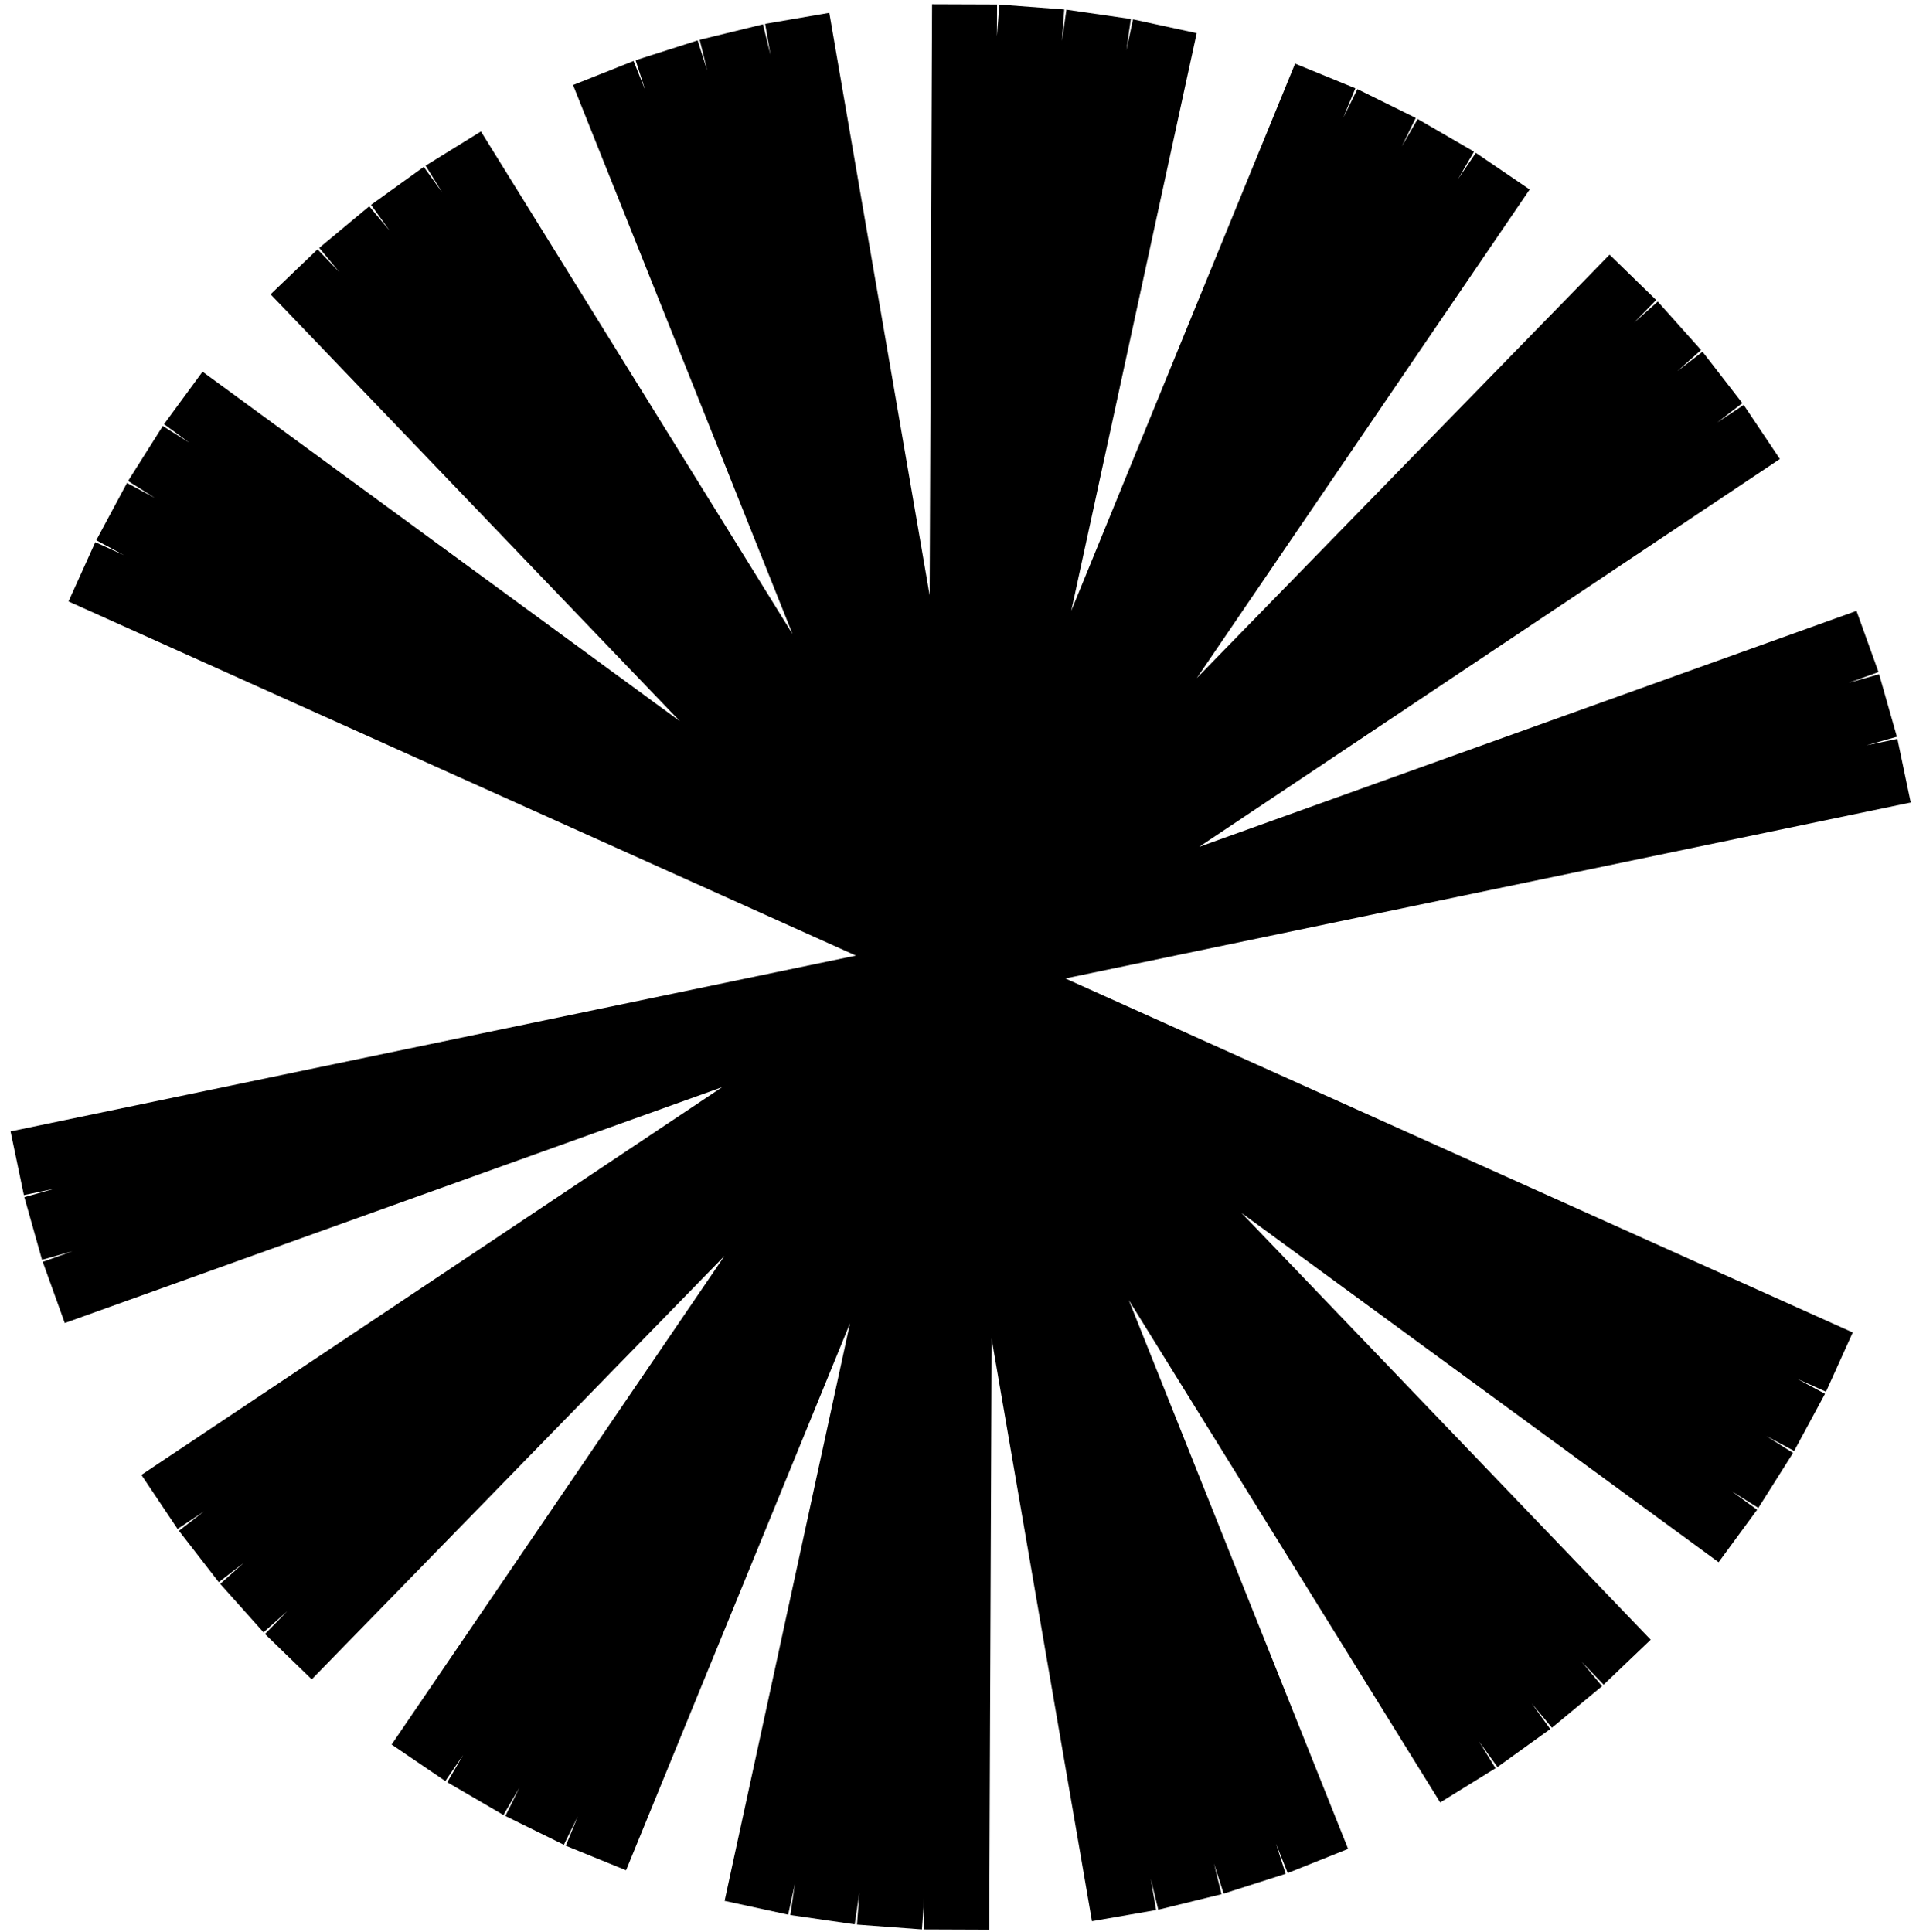 <svg xmlns="http://www.w3.org/2000/svg" width="121" height="122" viewBox="0 0 121 122" fill="none">
    <g id="Layer_1" clip-path="url(#clip0_7450_8462)">
        <path id="Vector" d="M0.667 71.454L1.508 75.478L3.465 75.066L1.538 75.608L2.654 79.564L4.581 79.021L2.7 79.693L4.091 83.557L45.607 68.659L8.93 93.148L11.216 96.562L12.875 95.455L11.3 96.677L13.815 99.922L15.397 98.7L13.907 100.029L16.643 103.091L18.134 101.762L16.735 103.198L19.686 106.061L45.753 79.319L24.731 110.177L28.125 112.484L29.249 110.834L28.247 112.56L31.794 114.629L32.803 112.904L31.916 114.69L35.609 116.508L36.488 114.721L35.731 116.569L39.538 118.119L53.68 83.573L45.76 120.051L49.774 120.922L50.202 118.967L49.911 120.945L53.978 121.533L54.268 119.555L54.123 121.548L58.221 121.853L58.366 119.86L58.358 121.853L62.471 121.869L62.624 84.55L68.961 121.334L73.012 120.631L72.676 118.669L73.15 120.609L77.14 119.631L76.666 117.692L77.278 119.593L81.192 118.341L80.58 116.439L81.322 118.295L85.136 116.768L71.285 82.106L90.953 113.835L94.447 111.674L93.4 109.979L94.569 111.598L97.902 109.2L96.732 107.581L98.009 109.116L101.174 106.489L99.889 104.954L101.273 106.397L104.247 103.557L78.401 76.601L108.535 98.662L110.966 95.348L109.353 94.172L111.043 95.233L113.236 91.759L111.539 90.69L113.305 91.636L115.255 88.025L113.489 87.078L115.316 87.895L117.005 84.153L67.279 61.794L120.667 50.683L119.826 46.666L117.869 47.071L119.795 46.529L118.672 42.581L116.745 43.123L118.633 42.444L117.242 38.58L75.726 53.486L112.403 28.989L110.118 25.575L108.451 26.682L110.033 25.461L107.519 22.215L105.936 23.437L107.427 22.108L104.69 19.046L103.2 20.375L104.591 18.947L101.648 16.083L75.581 42.825L96.603 11.967L93.201 9.654L92.077 11.311L93.086 9.577L89.531 7.515L88.53 9.241L89.409 7.447L85.725 5.629L84.838 7.424L85.595 5.576L81.788 4.018L67.654 38.572L75.573 2.094L71.552 1.223L71.132 3.178L71.415 1.2L67.348 0.612L67.065 2.582L67.21 0.597L63.113 0.291L62.96 2.285L62.968 0.284L58.863 0.269L58.71 37.595L52.373 0.811L48.321 1.506L48.657 3.476L48.184 1.536L44.186 2.514L44.667 4.453L44.056 2.552L40.142 3.804L40.753 5.706L40.012 3.85L36.19 5.37L50.049 40.038L30.372 8.302L26.879 10.463L27.934 12.166L26.764 10.539L23.431 12.937L24.601 14.564L23.317 13.029L20.16 15.656L21.436 17.191L20.053 15.747L17.087 18.588L42.932 45.544L12.79 23.475L10.36 26.789L11.973 27.973L10.283 26.904L8.089 30.378L9.786 31.448L8.02 30.501L6.079 34.12L7.837 35.067L6.018 34.242L4.328 37.984L54.054 60.351L0.667 71.454Z" fill="black"/>
    </g>
    <defs>
        <clipPath id="clip0_7450_8462">
            <rect width="120" height="121.6" fill="white" transform="translate(0.667 0.269)"/>
        </clipPath>
    </defs>
</svg>
